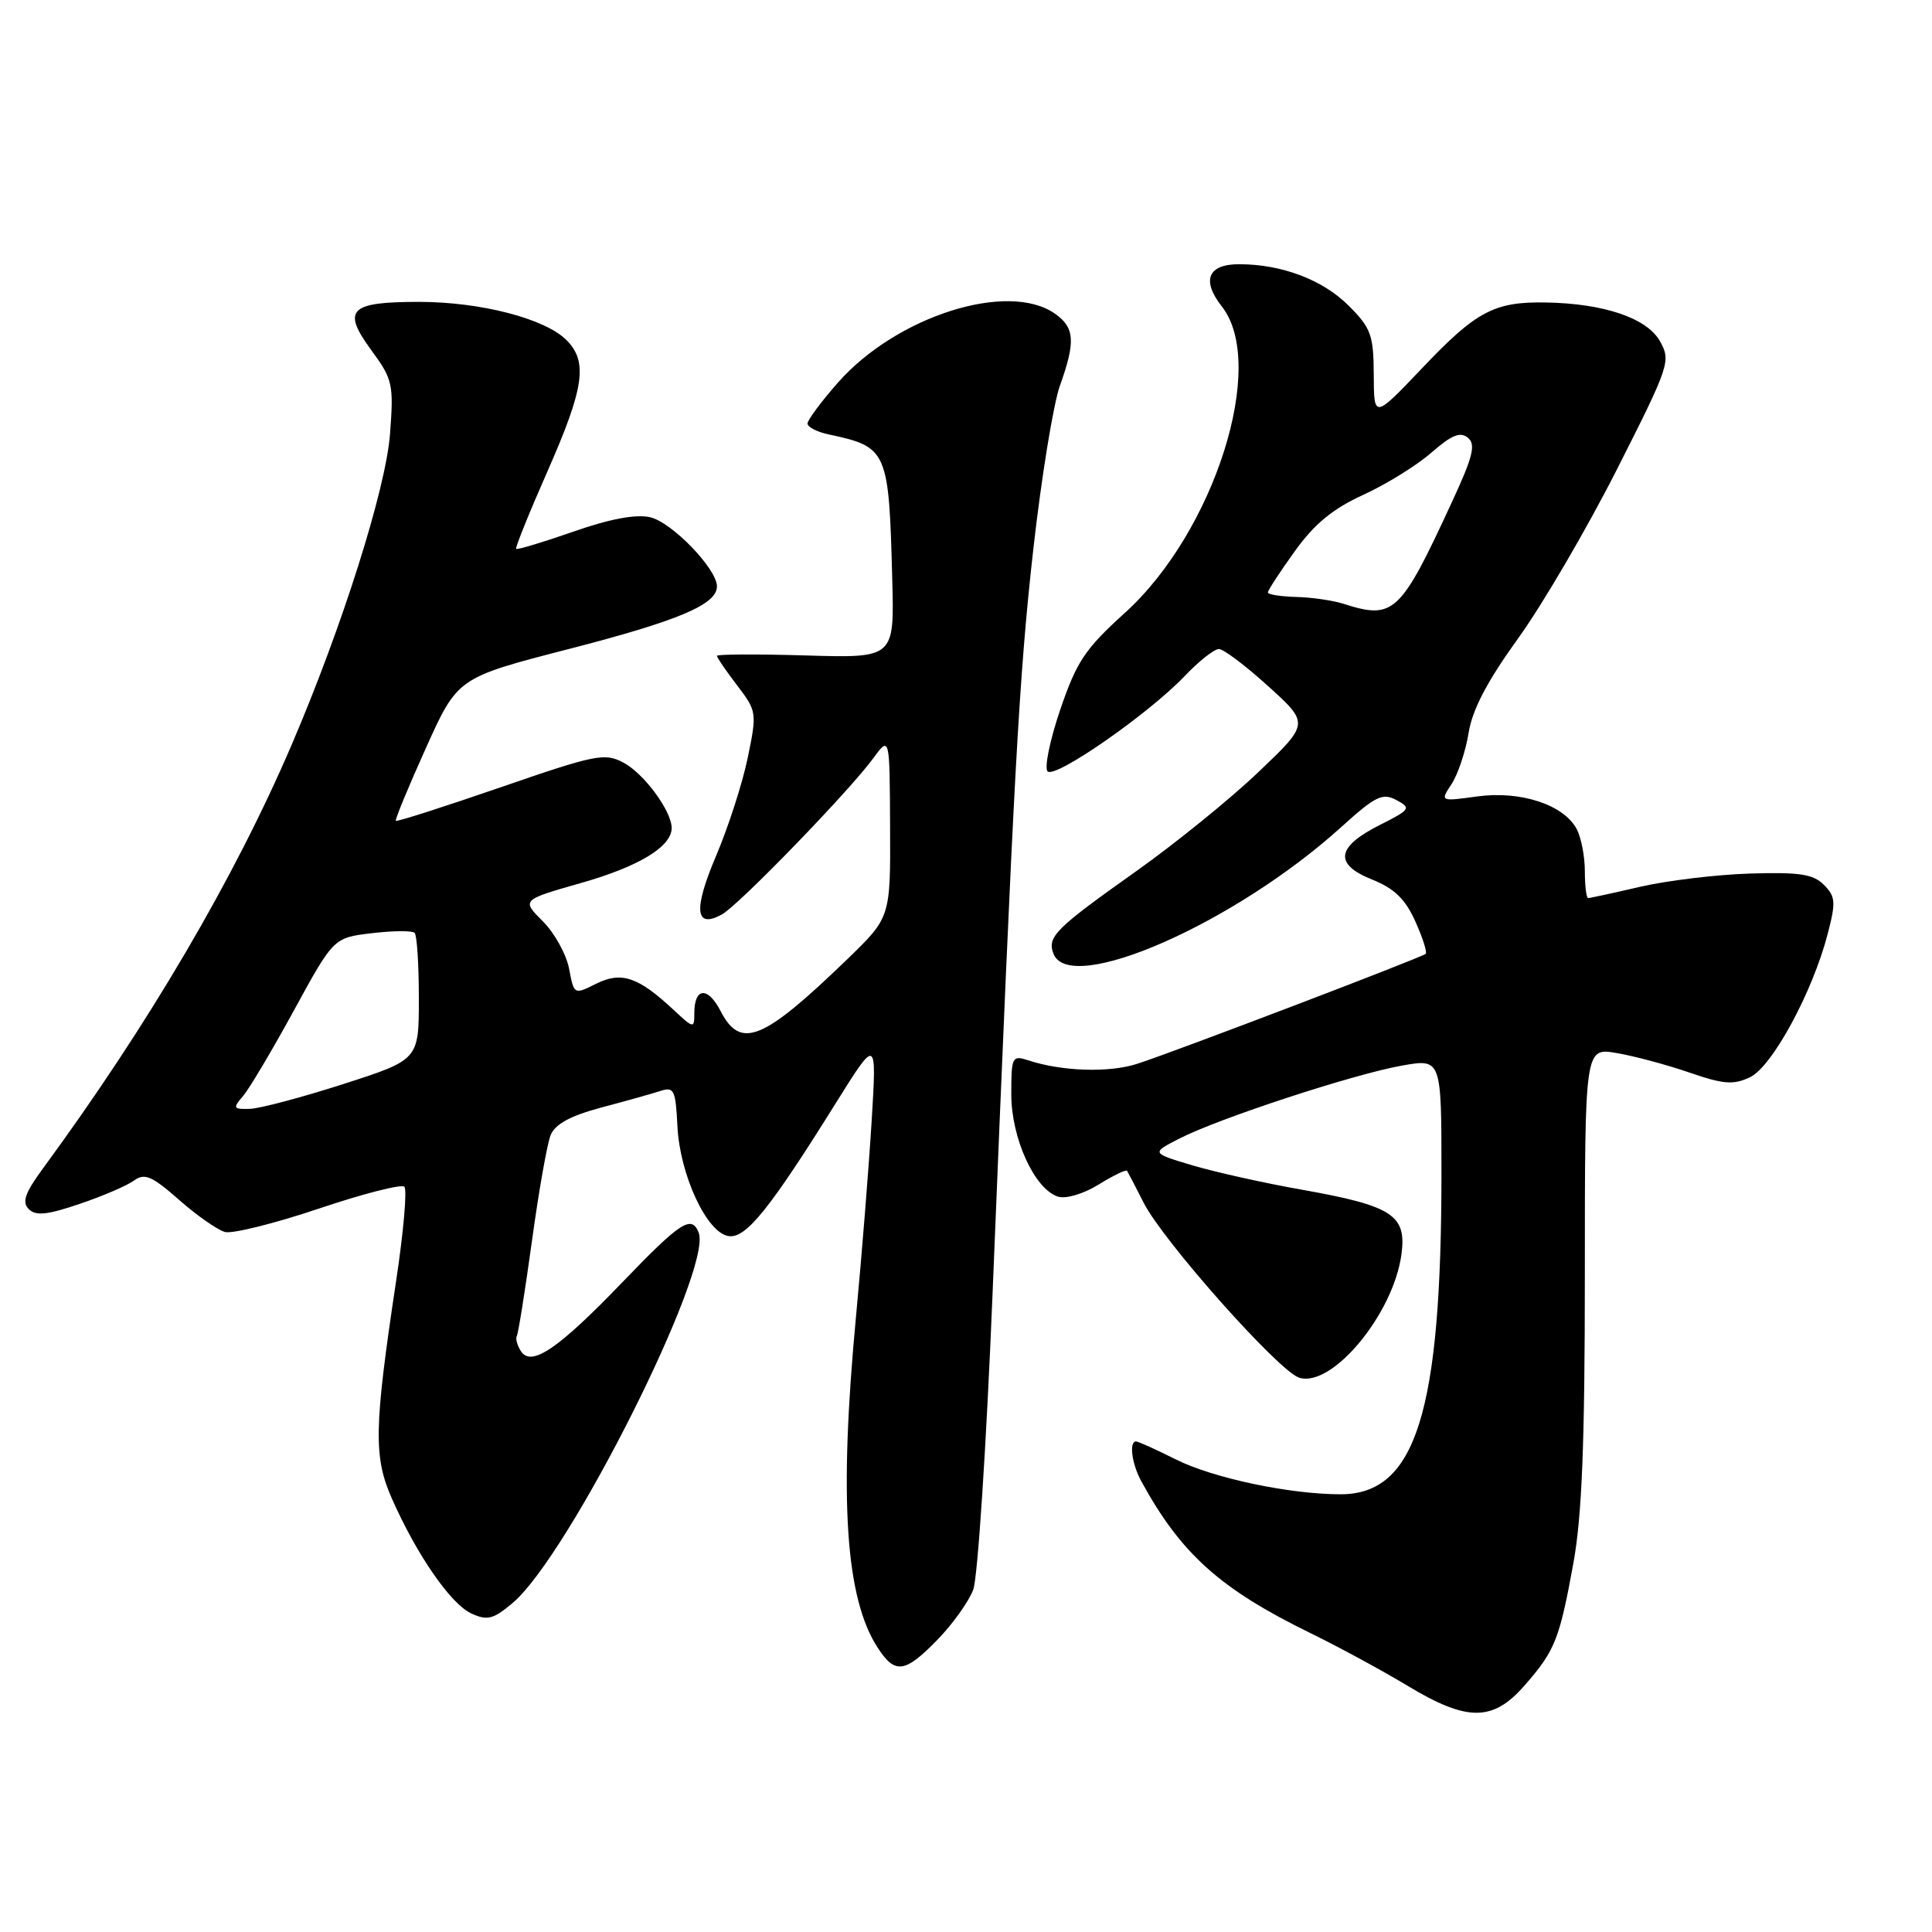 <?xml version="1.0" encoding="UTF-8" standalone="no"?>
<!DOCTYPE svg PUBLIC "-//W3C//DTD SVG 1.1//EN" "http://www.w3.org/Graphics/SVG/1.1/DTD/svg11.dtd" >
<svg xmlns="http://www.w3.org/2000/svg" xmlns:xlink="http://www.w3.org/1999/xlink" version="1.1" viewBox="0 0 256 256">
 <g >
 <path fill="currentColor"
d=" M 201.97 223.38 C 206.04 218.75 206.63 217.28 208.48 207.14 C 209.62 200.85 210.00 191.34 210.00 168.80 C 210.00 138.82 210.00 138.82 214.19 139.53 C 216.50 139.92 220.84 141.08 223.83 142.11 C 228.37 143.68 229.69 143.78 231.88 142.74 C 234.82 141.35 240.18 131.46 242.18 123.74 C 243.28 119.53 243.22 118.79 241.67 117.24 C 240.25 115.82 238.43 115.55 231.86 115.75 C 227.43 115.89 220.89 116.68 217.34 117.50 C 213.78 118.33 210.68 119.00 210.44 119.00 C 210.20 119.00 210.00 117.40 210.00 115.43 C 210.00 113.47 209.51 110.96 208.92 109.85 C 207.19 106.62 201.48 104.75 195.76 105.53 C 190.81 106.21 190.81 106.21 192.36 103.86 C 193.20 102.56 194.21 99.52 194.60 97.10 C 195.09 94.03 197.06 90.27 201.15 84.60 C 204.37 80.15 210.26 70.07 214.24 62.22 C 221.23 48.41 221.42 47.84 219.96 45.22 C 218.24 42.15 212.55 40.21 204.82 40.08 C 198.00 39.96 195.61 41.23 188.47 48.75 C 182.05 55.50 182.05 55.50 182.03 49.65 C 182.00 44.38 181.67 43.47 178.70 40.50 C 175.27 37.07 169.85 35.02 164.22 35.01 C 160.05 35.00 159.17 37.13 161.90 40.61 C 167.95 48.29 160.93 70.47 149.04 81.22 C 143.76 86.00 142.66 87.66 140.48 94.05 C 139.11 98.09 138.36 101.76 138.81 102.21 C 139.81 103.21 152.15 94.63 156.95 89.61 C 158.84 87.62 160.89 86.00 161.51 86.00 C 162.12 86.00 165.07 88.22 168.06 90.94 C 173.50 95.87 173.50 95.87 166.74 102.31 C 163.02 105.86 155.75 111.75 150.58 115.42 C 139.82 123.05 138.73 124.13 139.59 126.37 C 141.74 131.97 163.64 122.34 177.71 109.60 C 182.26 105.48 183.19 105.03 185.03 106.01 C 187.02 107.08 186.90 107.26 182.82 109.32 C 177.05 112.23 176.73 114.51 181.80 116.54 C 184.75 117.72 186.20 119.12 187.53 122.07 C 188.51 124.24 189.13 126.19 188.91 126.39 C 188.37 126.88 155.56 139.39 150.69 140.96 C 146.96 142.17 140.72 141.97 136.25 140.50 C 134.11 139.80 134.00 140.02 134.00 145.00 C 134.00 150.82 137.08 157.57 140.19 158.56 C 141.24 158.89 143.56 158.20 145.57 156.96 C 147.51 155.76 149.21 154.94 149.34 155.14 C 149.47 155.34 150.46 157.24 151.54 159.37 C 154.10 164.43 169.44 181.69 172.14 182.55 C 176.50 183.93 184.64 174.12 185.70 166.20 C 186.40 161.00 184.52 159.78 172.50 157.64 C 167.55 156.77 161.03 155.31 158.02 154.42 C 152.53 152.78 152.53 152.78 156.29 150.86 C 161.46 148.20 179.37 142.33 185.75 141.20 C 191.00 140.27 191.00 140.27 191.00 155.41 C 191.00 187.15 187.60 198.00 177.64 198.00 C 170.87 198.00 160.72 195.85 155.78 193.37 C 153.19 192.07 150.83 191.00 150.53 191.00 C 149.58 191.00 149.97 193.97 151.22 196.26 C 156.50 205.92 161.70 210.57 173.73 216.44 C 177.45 218.26 183.20 221.38 186.50 223.37 C 194.40 228.14 197.79 228.14 201.97 223.38 Z  M 124.24 217.25 C 126.24 215.19 128.37 212.21 128.96 210.64 C 129.55 209.07 130.70 191.52 131.51 171.64 C 134.33 102.28 135.04 89.38 136.95 72.50 C 138.01 63.15 139.58 53.53 140.44 51.12 C 142.54 45.25 142.41 43.40 139.78 41.56 C 133.56 37.20 118.78 41.90 111.03 50.70 C 108.81 53.22 107.00 55.66 107.00 56.12 C 107.00 56.58 108.24 57.23 109.75 57.55 C 117.62 59.23 117.78 59.61 118.23 76.85 C 118.50 87.20 118.50 87.20 106.75 86.85 C 100.29 86.66 95.00 86.68 95.00 86.91 C 95.00 87.13 96.20 88.89 97.67 90.81 C 100.28 94.23 100.31 94.44 99.08 100.40 C 98.39 103.76 96.50 109.61 94.88 113.42 C 91.85 120.56 92.10 123.10 95.64 121.18 C 97.82 120.01 112.50 104.86 115.69 100.50 C 117.89 97.50 117.89 97.50 117.94 109.53 C 118.00 121.56 118.00 121.56 112.25 127.12 C 101.08 137.91 98.14 139.11 95.48 133.97 C 93.79 130.68 92.00 130.83 92.00 134.25 C 92.00 136.31 91.92 136.30 89.25 133.81 C 84.56 129.43 82.34 128.69 78.99 130.35 C 76.06 131.82 76.06 131.81 75.41 128.37 C 75.05 126.47 73.49 123.64 71.93 122.08 C 69.10 119.25 69.10 119.25 76.99 117.00 C 84.67 114.82 89.00 112.18 89.00 109.71 C 88.99 107.46 85.34 102.51 82.63 101.06 C 80.12 99.73 78.96 99.96 66.31 104.33 C 58.82 106.91 52.59 108.91 52.45 108.76 C 52.32 108.62 54.10 104.29 56.42 99.15 C 60.63 89.80 60.63 89.80 75.32 86.01 C 89.92 82.25 95.00 80.10 95.00 77.70 C 95.00 75.37 88.99 69.16 86.12 68.53 C 84.24 68.11 80.74 68.77 75.96 70.45 C 71.95 71.85 68.54 72.87 68.39 72.73 C 68.25 72.58 70.11 67.97 72.53 62.48 C 77.42 51.39 77.92 47.92 75.06 45.06 C 72.21 42.21 63.66 40.00 55.52 40.00 C 46.30 40.00 45.27 41.03 49.18 46.37 C 52.04 50.27 52.18 50.89 51.68 57.50 C 51.12 64.83 45.32 83.13 38.62 98.75 C 31.02 116.45 19.67 135.77 5.74 154.76 C 3.31 158.06 2.88 159.28 3.81 160.21 C 4.74 161.14 6.25 160.99 10.56 159.52 C 13.62 158.49 16.86 157.09 17.77 156.42 C 19.16 155.41 20.13 155.82 23.73 158.99 C 26.09 161.07 28.84 162.99 29.83 163.25 C 30.82 163.50 36.42 162.11 42.27 160.14 C 48.11 158.17 53.21 156.87 53.58 157.25 C 53.96 157.63 53.47 163.24 52.49 169.72 C 49.55 189.24 49.48 193.04 51.94 198.60 C 55.25 206.08 59.74 212.56 62.47 213.80 C 64.58 214.77 65.37 214.56 67.93 212.40 C 75.38 206.13 94.44 168.19 92.58 163.34 C 91.65 160.93 90.17 161.90 82.55 169.82 C 73.94 178.78 70.36 181.21 69.00 179.00 C 68.52 178.23 68.29 177.34 68.48 177.03 C 68.67 176.72 69.57 171.07 70.48 164.48 C 71.38 157.89 72.50 151.56 72.96 150.41 C 73.56 148.95 75.56 147.86 79.65 146.76 C 82.87 145.91 86.40 144.92 87.50 144.56 C 89.31 143.97 89.52 144.41 89.76 149.19 C 90.07 155.67 93.66 163.38 96.55 163.79 C 98.85 164.12 101.97 160.24 110.83 146.04 C 116.17 137.50 116.17 137.50 115.50 148.50 C 115.13 154.55 114.20 166.25 113.42 174.50 C 111.15 198.61 112.02 211.81 116.33 218.38 C 118.62 221.88 119.92 221.69 124.24 217.25 Z  M 178.00 80.00 C 176.62 79.56 173.81 79.15 171.75 79.10 C 169.69 79.04 168.00 78.78 168.00 78.50 C 168.00 78.23 169.60 75.77 171.56 73.05 C 174.17 69.41 176.60 67.41 180.68 65.55 C 183.73 64.15 187.79 61.63 189.70 59.95 C 192.34 57.64 193.50 57.17 194.50 58.00 C 195.58 58.89 195.18 60.50 192.39 66.52 C 185.54 81.35 184.69 82.14 178.00 80.00 Z  M 32.19 145.25 C 33.02 144.29 36.06 139.17 38.95 133.88 C 44.21 124.25 44.21 124.25 49.30 123.65 C 52.09 123.32 54.63 123.30 54.94 123.61 C 55.25 123.91 55.50 127.82 55.50 132.29 C 55.50 140.42 55.50 140.42 45.50 143.64 C 40.00 145.41 34.42 146.89 33.10 146.93 C 30.90 146.99 30.82 146.85 32.19 145.25 Z "/>
</g>
</svg>